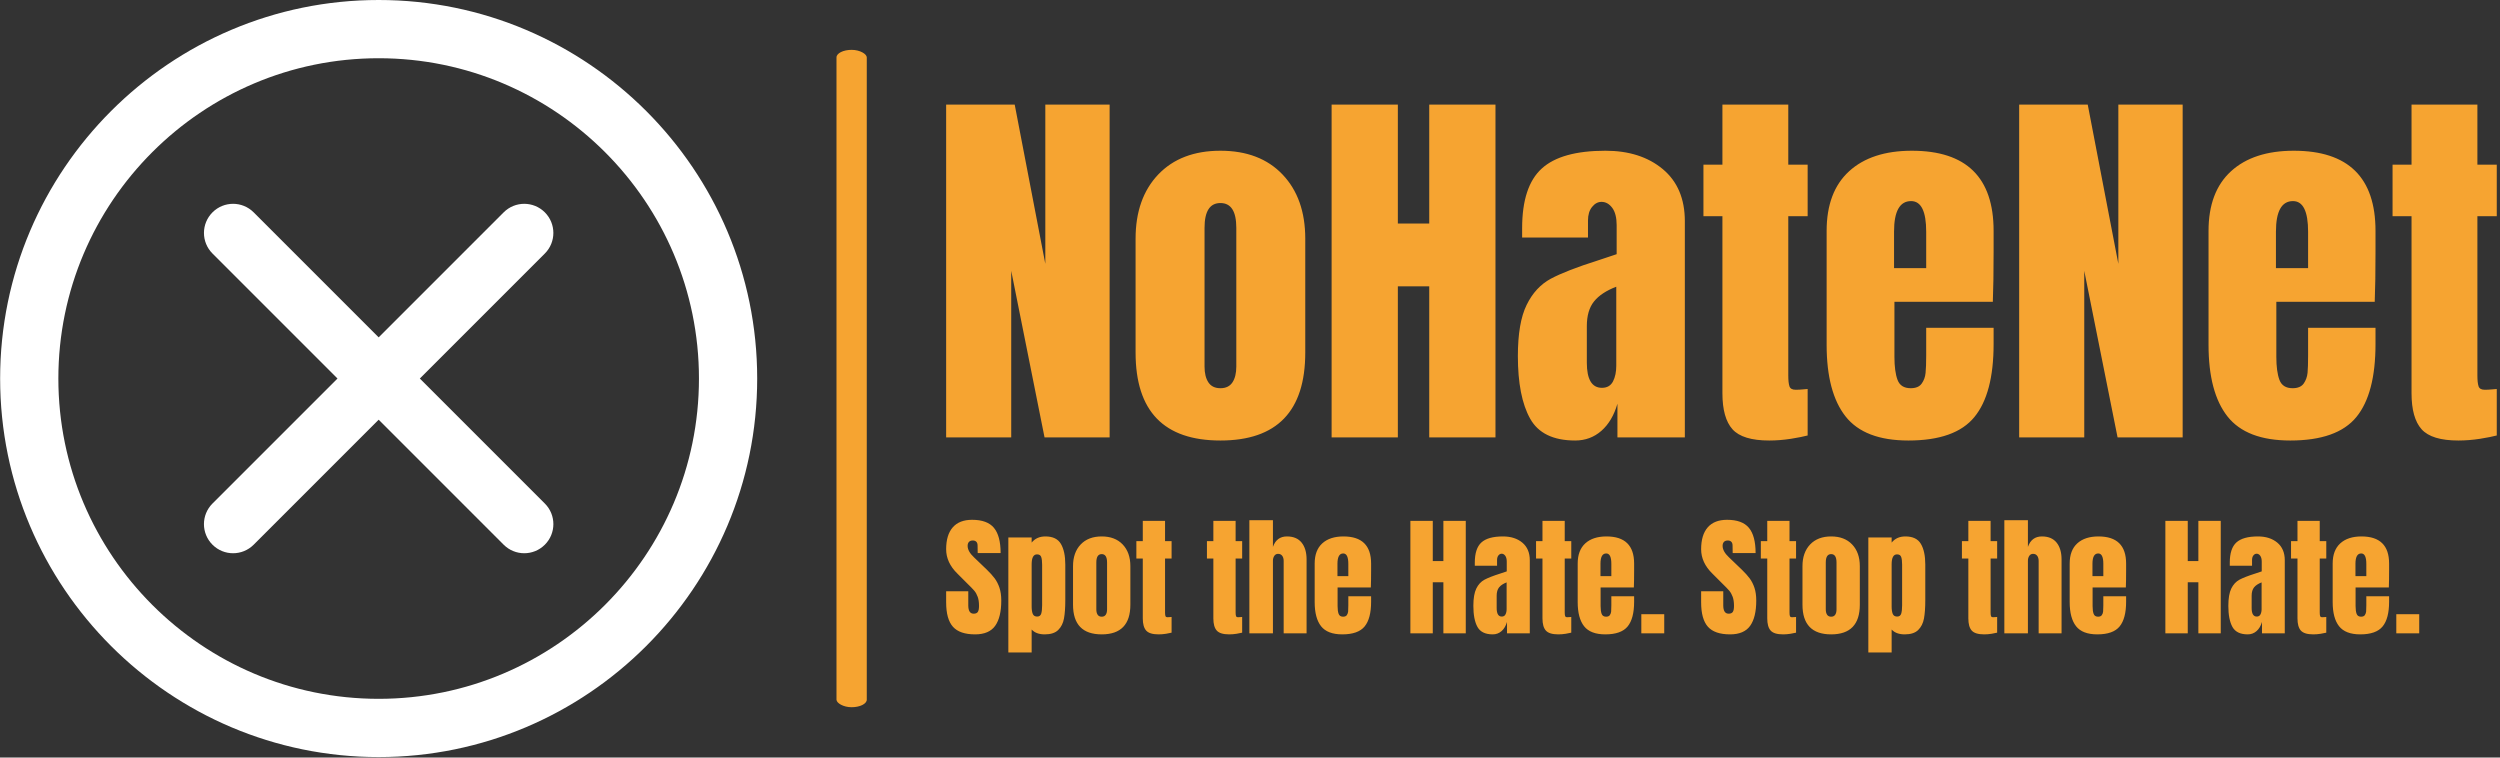<svg xmlns="http://www.w3.org/2000/svg" version="1.1" xmlns:xlink="http://www.w3.org/1999/xlink" xmlns:svgjs="http://svgjs.dev/svgjs" width="2000" height="606" viewBox="0 0 2000 606"><rect x="0" y="0" width="2000" height="606" fill="#333333" stroke="none"/><g transform="matrix(1,0,0,1,-1.212,-0.173)"><svg viewBox="0 0 396 120" data-background-color="#ffffff" preserveAspectRatio="xMidYMid meet" height="606" width="2000" xmlns="http://www.w3.org/2000/svg" xmlns:xlink="http://www.w3.org/1999/xlink"><g id="tight-bounds" transform="matrix(1,0,0,1,0.24,0.034)"><svg viewBox="0 0 395.52 119.931" height="119.931" width="395.52"><g><svg viewBox="0 0 636.779 193.087" height="119.931" width="395.52"><g><rect width="7.725" height="167.659" x="213.311" y="12.714" fill="#f6a431" opacity="1" stroke-width="0" stroke="transparent" fill-opacity="1" class="rect-qz-0" data-fill-palette-color="primary" rx="1%" id="qz-0" data-palette-color="#f6a431"></rect></g><g transform="matrix(1,0,0,1,241.259,26.686)"><svg viewBox="0 0 395.52 139.716" height="139.716" width="395.52"><g id="textblocktransform"><svg viewBox="0 0 395.52 139.716" height="139.716" width="395.52" id="textblock"><g><svg viewBox="0 0 395.52 85.665" height="85.665" width="395.52"><g transform="matrix(1,0,0,1,0,0)"><svg width="395.52" viewBox="1.9 -42.95 200.13 43.35" height="85.665" data-palette-color="#f6a431"><path d="M10.3 0L1.9 0 1.9-42.95 10.75-42.95 14.7-22.4 14.7-42.95 23-42.95 23 0 14.6 0 10.3-21.5 10.3 0ZM37.3 0.4Q26.35 0.4 26.35-10.95L26.35-10.95 26.35-25.65Q26.35-30.85 29.27-33.93 32.2-37 37.3-37L37.3-37Q42.4-37 45.32-33.93 48.25-30.85 48.25-25.65L48.25-25.65 48.25-10.95Q48.25 0.4 37.3 0.4L37.3 0.4ZM37.3-6.35Q38.35-6.35 38.85-7.1 39.35-7.85 39.35-9.15L39.35-9.15 39.35-27.05Q39.35-30.25 37.3-30.25L37.3-30.25Q35.25-30.25 35.25-27.05L35.25-27.05 35.25-9.15Q35.25-7.85 35.75-7.1 36.25-6.35 37.3-6.35L37.3-6.35ZM60.2 0L51.65 0 51.65-42.95 60.2-42.95 60.2-27.6 64.25-27.6 64.25-42.95 72.8-42.95 72.8 0 64.25 0 64.25-19.5 60.2-19.5 60.2 0ZM83.09 0.4Q78.84 0.4 77.27-2.43 75.69-5.25 75.69-10.5L75.69-10.5Q75.69-14.8 76.82-17.1 77.94-19.4 79.94-20.48 81.94-21.55 86.04-22.85L86.04-22.85 88.44-23.65 88.44-23.75 88.44-27.4Q88.44-28.85 87.87-29.63 87.29-30.4 86.49-30.4L86.49-30.4Q85.79-30.4 85.27-29.75 84.74-29.1 84.74-28L84.74-28 84.74-25.8 76.24-25.8 76.24-27Q76.24-32.4 78.77-34.7 81.29-37 86.99-37L86.99-37Q91.54-37 94.39-34.63 97.24-32.25 97.24-27.9L97.24-27.9 97.24 0 88.54 0 88.54-4.35Q87.89-2.1 86.47-0.85 85.04 0.4 83.09 0.4L83.09 0.4ZM86.54-6.4Q87.54-6.4 87.97-7.23 88.39-8.05 88.39-9.25L88.39-9.25 88.39-19.45Q86.44-18.7 85.52-17.55 84.59-16.4 84.59-14.35L84.59-14.35 84.59-9.65Q84.59-6.4 86.54-6.4L86.54-6.4ZM108.14 0.4Q104.69 0.4 103.39-1.05 102.09-2.5 102.09-5.7L102.09-5.7 102.09-28.55 99.64-28.55 99.64-35.2 102.09-35.2 102.09-42.95 110.59-42.95 110.59-35.2 113.09-35.2 113.09-28.55 110.59-28.55 110.59-8Q110.59-7.05 110.74-6.6 110.89-6.15 111.54-6.15L111.54-6.15Q112.04-6.15 112.49-6.2 112.94-6.25 113.09-6.25L113.09-6.25 113.09-0.25Q112.34-0.05 110.92 0.18 109.49 0.4 108.14 0.4L108.14 0.4ZM126.09 0.4Q120.44 0.4 117.99-2.7 115.54-5.8 115.54-11.95L115.54-11.95 115.54-26.65Q115.54-31.7 118.44-34.35 121.34-37 126.54-37L126.54-37Q137.09-37 137.09-26.65L137.09-26.65 137.09-24Q137.09-20 136.99-17.5L136.99-17.5 124.29-17.5 124.29-10.4Q124.29-8.5 124.69-7.43 125.09-6.35 126.39-6.35L126.39-6.35Q127.39-6.35 127.81-6.95 128.24-7.55 128.31-8.33 128.39-9.1 128.39-10.6L128.39-10.6 128.39-14.15 137.09-14.15 137.09-12.05Q137.09-5.65 134.61-2.63 132.14 0.4 126.09 0.4L126.09 0.4ZM124.24-21.85L128.39-21.85 128.39-26.55Q128.39-30.5 126.44-30.5L126.44-30.5Q124.24-30.5 124.24-26.55L124.24-26.55 124.24-21.85ZM148.79 0L140.39 0 140.39-42.95 149.24-42.95 153.19-22.4 153.19-42.95 161.49-42.95 161.49 0 153.09 0 148.79-21.5 148.79 0ZM175.38 0.4Q169.73 0.4 167.28-2.7 164.83-5.8 164.83-11.95L164.83-11.95 164.83-26.65Q164.83-31.7 167.73-34.35 170.63-37 175.83-37L175.83-37Q186.38-37 186.38-26.65L186.38-26.65 186.38-24Q186.38-20 186.28-17.5L186.28-17.5 173.58-17.5 173.58-10.4Q173.58-8.5 173.98-7.43 174.38-6.35 175.68-6.35L175.68-6.35Q176.68-6.35 177.11-6.95 177.53-7.55 177.61-8.33 177.68-9.1 177.68-10.6L177.68-10.6 177.68-14.15 186.38-14.15 186.38-12.05Q186.38-5.65 183.91-2.63 181.43 0.4 175.38 0.4L175.38 0.4ZM173.53-21.85L177.68-21.85 177.68-26.55Q177.68-30.5 175.73-30.5L175.73-30.5Q173.53-30.5 173.53-26.55L173.53-26.55 173.53-21.85ZM197.08 0.4Q193.63 0.4 192.33-1.05 191.03-2.5 191.03-5.7L191.03-5.7 191.03-28.55 188.58-28.55 188.58-35.2 191.03-35.2 191.03-42.95 199.53-42.95 199.53-35.2 202.03-35.2 202.03-28.55 199.53-28.55 199.53-8Q199.53-7.05 199.68-6.6 199.83-6.15 200.48-6.15L200.48-6.15Q200.98-6.15 201.43-6.2 201.88-6.25 202.03-6.25L202.03-6.25 202.03-0.25Q201.28-0.05 199.86 0.18 198.43 0.4 197.08 0.4L197.08 0.4Z" opacity="1" transform="matrix(1,0,0,1,0,0)" fill="#f6a431" class="wordmark-text-0" data-fill-palette-color="primary" id="text-0"></path></svg></g></svg></g><g transform="matrix(1,0,0,1,0,105.888)"><svg viewBox="0 0 375.744 33.828" height="33.828" width="375.744"><g transform="matrix(1,0,0,1,0,0)"><svg width="375.744" viewBox="1.05 -43.35 562.53 50.65" height="33.828" data-palette-color="#f6a431"><path d="M12.1 0.4Q6.25 0.4 3.65-2.5 1.05-5.4 1.05-11.85L1.05-11.85 1.05-16.05 9.5-16.05 9.5-10.7Q9.5-7.5 11.55-7.5L11.55-7.5Q12.7-7.5 13.15-8.18 13.6-8.85 13.6-10.45L13.6-10.45Q13.6-12.55 13.1-13.93 12.6-15.3 11.83-16.23 11.05-17.15 9.05-19.1L9.05-19.1 5.35-22.8Q1.05-27 1.05-32.1L1.05-32.1Q1.05-37.6 3.58-40.48 6.1-43.35 10.95-43.35L10.95-43.35Q16.75-43.35 19.3-40.28 21.85-37.2 21.85-30.65L21.85-30.65 13.1-30.65 13.05-33.6Q13.05-34.45 12.58-34.95 12.1-35.45 11.25-35.45L11.25-35.45Q10.25-35.45 9.75-34.9 9.25-34.35 9.25-33.4L9.25-33.4Q9.25-31.3 11.65-29.05L11.65-29.05 16.65-24.25Q18.4-22.55 19.55-21.03 20.7-19.5 21.4-17.43 22.1-15.35 22.1-12.5L22.1-12.5Q22.1-6.15 19.78-2.88 17.45 0.4 12.1 0.4L12.1 0.4ZM24.8 7.3L24.8-36.6 33.7-36.6 33.7-34.65Q35.6-37 38.95-37L38.95-37Q43.2-37 44.87-34.15 46.55-31.3 46.55-26.25L46.55-26.25 46.55-12.7Q46.55-8.4 46.05-5.68 45.55-2.95 43.85-1.28 42.15 0.4 38.7 0.4L38.7 0.4Q35.4 0.4 33.7-1.45L33.7-1.45 33.7 7.3 24.8 7.3ZM35.8-6.4Q37-6.4 37.35-7.5 37.7-8.6 37.7-10.7L37.7-10.7 37.7-26.25Q37.7-28.15 37.35-29.15 37-30.15 35.75-30.15L35.75-30.15Q33.7-30.15 33.7-26.35L33.7-26.35 33.7-10.3Q33.7-8.45 34.12-7.43 34.55-6.4 35.8-6.4L35.8-6.4ZM60.45 0.4Q49.5 0.4 49.5-10.95L49.5-10.95 49.5-25.65Q49.5-30.85 52.42-33.93 55.34-37 60.45-37L60.45-37Q65.55-37 68.47-33.93 71.4-30.85 71.4-25.65L71.4-25.65 71.4-10.95Q71.4 0.4 60.45 0.4L60.45 0.4ZM60.45-6.35Q61.5-6.35 62-7.1 62.5-7.85 62.5-9.15L62.5-9.15 62.5-27.05Q62.5-30.25 60.45-30.25L60.45-30.25Q58.4-30.25 58.4-27.05L58.4-27.05 58.4-9.15Q58.4-7.85 58.9-7.1 59.4-6.35 60.45-6.35L60.45-6.35ZM82.19 0.4Q78.74 0.4 77.44-1.05 76.14-2.5 76.14-5.7L76.14-5.7 76.14-28.55 73.69-28.55 73.69-35.2 76.14-35.2 76.14-42.95 84.64-42.95 84.64-35.2 87.14-35.2 87.14-28.55 84.64-28.55 84.64-8Q84.64-7.05 84.79-6.6 84.94-6.15 85.59-6.15L85.59-6.15Q86.09-6.15 86.54-6.2 86.99-6.25 87.14-6.25L87.14-6.25 87.14-0.25Q86.39-0.05 84.97 0.18 83.54 0.4 82.19 0.4L82.19 0.4ZM109.14 0.4Q105.69 0.4 104.39-1.05 103.09-2.5 103.09-5.7L103.09-5.7 103.09-28.55 100.64-28.55 100.64-35.2 103.09-35.2 103.09-42.95 111.59-42.95 111.59-35.2 114.09-35.2 114.09-28.55 111.59-28.55 111.59-8Q111.59-7.05 111.74-6.6 111.89-6.15 112.54-6.15L112.54-6.15Q113.04-6.15 113.49-6.2 113.94-6.25 114.09-6.25L114.09-6.25 114.09-0.25Q113.34-0.05 111.91 0.18 110.49 0.4 109.14 0.4L109.14 0.4ZM116.84 0L116.84-43.2 125.84-43.2 125.84-33Q127.24-37 131.19-37L131.19-37Q134.89-37 136.79-34.65 138.69-32.3 138.69-28.2L138.69-28.2 138.69 0 129.94 0 129.94-27.65Q129.94-28.85 129.39-29.6 128.84-30.35 127.79-30.35L127.79-30.35Q126.89-30.35 126.36-29.58 125.84-28.8 125.84-27.7L125.84-27.7 125.84 0 116.84 0ZM152.33 0.4Q146.68 0.4 144.23-2.7 141.78-5.8 141.78-11.95L141.78-11.95 141.78-26.65Q141.78-31.7 144.68-34.35 147.58-37 152.78-37L152.78-37Q163.33-37 163.33-26.65L163.33-26.65 163.33-24Q163.33-20 163.23-17.5L163.23-17.5 150.53-17.5 150.53-10.4Q150.53-8.5 150.93-7.43 151.33-6.35 152.63-6.35L152.63-6.35Q153.63-6.35 154.06-6.95 154.48-7.55 154.56-8.33 154.63-9.1 154.63-10.6L154.63-10.6 154.63-14.15 163.33-14.15 163.33-12.05Q163.33-5.65 160.86-2.63 158.38 0.4 152.33 0.4L152.33 0.4ZM150.48-21.85L154.63-21.85 154.63-26.55Q154.63-30.5 152.68-30.5L152.68-30.5Q150.48-30.5 150.48-26.55L150.48-26.55 150.48-21.85ZM186.88 0L178.33 0 178.33-42.95 186.88-42.95 186.88-27.6 190.93-27.6 190.93-42.95 199.48-42.95 199.48 0 190.93 0 190.93-19.5 186.88-19.5 186.88 0ZM209.78 0.4Q205.53 0.4 203.95-2.43 202.38-5.25 202.38-10.5L202.38-10.5Q202.38-14.8 203.5-17.1 204.63-19.4 206.63-20.48 208.63-21.55 212.73-22.85L212.73-22.85 215.13-23.65 215.13-23.75 215.13-27.4Q215.13-28.85 214.55-29.63 213.98-30.4 213.18-30.4L213.18-30.4Q212.48-30.4 211.95-29.75 211.43-29.1 211.43-28L211.43-28 211.43-25.8 202.93-25.8 202.93-27Q202.93-32.4 205.45-34.7 207.98-37 213.68-37L213.68-37Q218.23-37 221.08-34.63 223.93-32.25 223.93-27.9L223.93-27.9 223.93 0 215.23 0 215.23-4.35Q214.58-2.1 213.15-0.85 211.73 0.4 209.78 0.4L209.78 0.4ZM213.23-6.4Q214.23-6.4 214.65-7.23 215.08-8.05 215.08-9.25L215.08-9.25 215.08-19.45Q213.13-18.7 212.2-17.55 211.28-16.4 211.28-14.35L211.28-14.35 211.28-9.65Q211.28-6.4 213.23-6.4L213.23-6.4ZM234.82 0.4Q231.37 0.4 230.07-1.05 228.77-2.5 228.77-5.7L228.77-5.7 228.77-28.55 226.32-28.55 226.32-35.2 228.77-35.2 228.77-42.95 237.27-42.95 237.27-35.2 239.77-35.2 239.77-28.55 237.27-28.55 237.27-8Q237.27-7.05 237.42-6.6 237.57-6.15 238.22-6.15L238.22-6.15Q238.72-6.15 239.17-6.2 239.62-6.25 239.77-6.25L239.77-6.25 239.77-0.25Q239.02-0.05 237.6 0.18 236.17 0.4 234.82 0.4L234.82 0.4ZM252.77 0.4Q247.12 0.4 244.67-2.7 242.22-5.8 242.22-11.95L242.22-11.95 242.22-26.65Q242.22-31.7 245.12-34.35 248.02-37 253.22-37L253.22-37Q263.77-37 263.77-26.65L263.77-26.65 263.77-24Q263.77-20 263.67-17.5L263.67-17.5 250.97-17.5 250.97-10.4Q250.97-8.5 251.37-7.43 251.77-6.35 253.07-6.35L253.07-6.35Q254.07-6.35 254.5-6.95 254.92-7.55 255-8.33 255.07-9.1 255.07-10.6L255.07-10.6 255.07-14.15 263.77-14.15 263.77-12.05Q263.77-5.65 261.3-2.63 258.82 0.4 252.77 0.4L252.77 0.4ZM250.92-21.85L255.07-21.85 255.07-26.55Q255.07-30.5 253.12-30.5L253.12-30.5Q250.92-30.5 250.92-26.55L250.92-26.55 250.92-21.85ZM275.27 0L266.52 0 266.52-7.3 275.27-7.3 275.27 0ZM300.41 0.4Q294.56 0.4 291.96-2.5 289.36-5.4 289.36-11.85L289.36-11.85 289.36-16.05 297.81-16.05 297.81-10.7Q297.81-7.5 299.86-7.5L299.86-7.5Q301.01-7.5 301.46-8.18 301.91-8.85 301.91-10.45L301.91-10.45Q301.91-12.55 301.41-13.93 300.91-15.3 300.14-16.23 299.36-17.15 297.36-19.1L297.36-19.1 293.66-22.8Q289.36-27 289.36-32.1L289.36-32.1Q289.36-37.6 291.89-40.48 294.41-43.35 299.26-43.35L299.26-43.35Q305.06-43.35 307.61-40.28 310.16-37.2 310.16-30.65L310.16-30.65 301.41-30.65 301.36-33.6Q301.36-34.45 300.89-34.95 300.41-35.45 299.56-35.45L299.56-35.45Q298.56-35.45 298.06-34.9 297.56-34.35 297.56-33.4L297.56-33.4Q297.56-31.3 299.96-29.05L299.96-29.05 304.96-24.25Q306.71-22.55 307.86-21.03 309.01-19.5 309.71-17.43 310.41-15.35 310.41-12.5L310.41-12.5Q310.41-6.15 308.09-2.88 305.76 0.4 300.41 0.4L300.41 0.4ZM320.66 0.4Q317.21 0.4 315.91-1.05 314.61-2.5 314.61-5.7L314.61-5.7 314.61-28.55 312.16-28.55 312.16-35.2 314.61-35.2 314.61-42.95 323.11-42.95 323.11-35.2 325.61-35.2 325.61-28.55 323.11-28.55 323.11-8Q323.11-7.05 323.26-6.6 323.41-6.15 324.06-6.15L324.06-6.15Q324.56-6.15 325.01-6.2 325.46-6.25 325.61-6.25L325.61-6.25 325.61-0.25Q324.86-0.05 323.44 0.18 322.01 0.4 320.66 0.4L320.66 0.4ZM339.01 0.4Q328.06 0.4 328.06-10.95L328.06-10.95 328.06-25.65Q328.06-30.85 330.98-33.93 333.91-37 339.01-37L339.01-37Q344.11-37 347.03-33.93 349.96-30.85 349.96-25.65L349.96-25.65 349.96-10.95Q349.96 0.4 339.01 0.4L339.01 0.4ZM339.01-6.35Q340.06-6.35 340.56-7.1 341.06-7.85 341.06-9.15L341.06-9.15 341.06-27.05Q341.06-30.25 339.01-30.25L339.01-30.25Q336.96-30.25 336.96-27.05L336.96-27.05 336.96-9.15Q336.96-7.85 337.46-7.1 337.96-6.35 339.01-6.35L339.01-6.35ZM353.21 7.3L353.21-36.6 362.11-36.6 362.11-34.65Q364.01-37 367.36-37L367.36-37Q371.61-37 373.28-34.15 374.96-31.3 374.96-26.25L374.96-26.25 374.96-12.7Q374.96-8.4 374.46-5.68 373.96-2.95 372.26-1.28 370.56 0.4 367.11 0.4L367.11 0.4Q363.81 0.4 362.11-1.45L362.11-1.45 362.11 7.3 353.21 7.3ZM364.21-6.4Q365.41-6.4 365.76-7.5 366.11-8.6 366.11-10.7L366.11-10.7 366.11-26.25Q366.11-28.15 365.76-29.15 365.41-30.15 364.16-30.15L364.16-30.15Q362.11-30.15 362.11-26.35L362.11-26.35 362.11-10.3Q362.11-8.45 362.53-7.43 362.96-6.4 364.21-6.4L364.21-6.4ZM397.45 0.4Q394 0.4 392.7-1.05 391.4-2.5 391.4-5.7L391.4-5.7 391.4-28.55 388.95-28.55 388.95-35.2 391.4-35.2 391.4-42.95 399.9-42.95 399.9-35.2 402.4-35.2 402.4-28.55 399.9-28.55 399.9-8Q399.9-7.05 400.05-6.6 400.2-6.15 400.85-6.15L400.85-6.15Q401.35-6.15 401.8-6.2 402.25-6.25 402.4-6.25L402.4-6.25 402.4-0.25Q401.65-0.05 400.23 0.18 398.8 0.4 397.45 0.4L397.45 0.4ZM405.15 0L405.15-43.2 414.15-43.2 414.15-33Q415.55-37 419.5-37L419.5-37Q423.2-37 425.1-34.65 427-32.3 427-28.2L427-28.2 427 0 418.25 0 418.25-27.65Q418.25-28.85 417.7-29.6 417.15-30.35 416.1-30.35L416.1-30.35Q415.2-30.35 414.67-29.58 414.15-28.8 414.15-27.7L414.15-27.7 414.15 0 405.15 0ZM440.65 0.4Q435 0.4 432.55-2.7 430.1-5.8 430.1-11.95L430.1-11.95 430.1-26.65Q430.1-31.7 433-34.35 435.9-37 441.1-37L441.1-37Q451.65-37 451.65-26.65L451.65-26.65 451.65-24Q451.65-20 451.55-17.5L451.55-17.5 438.85-17.5 438.85-10.4Q438.85-8.5 439.25-7.43 439.65-6.35 440.95-6.35L440.95-6.35Q441.95-6.35 442.37-6.95 442.8-7.55 442.87-8.33 442.95-9.1 442.95-10.6L442.95-10.6 442.95-14.15 451.65-14.15 451.65-12.05Q451.65-5.65 449.17-2.63 446.7 0.4 440.65 0.4L440.65 0.4ZM438.8-21.85L442.95-21.85 442.95-26.55Q442.95-30.5 441-30.5L441-30.5Q438.8-30.5 438.8-26.55L438.8-26.55 438.8-21.85ZM475.19 0L466.64 0 466.64-42.95 475.19-42.95 475.19-27.6 479.24-27.6 479.24-42.95 487.79-42.95 487.79 0 479.24 0 479.24-19.5 475.19-19.5 475.19 0ZM498.09 0.4Q493.84 0.4 492.26-2.43 490.69-5.25 490.69-10.5L490.69-10.5Q490.69-14.8 491.81-17.1 492.94-19.4 494.94-20.48 496.94-21.55 501.04-22.85L501.04-22.85 503.44-23.65 503.44-23.75 503.44-27.4Q503.44-28.85 502.86-29.63 502.29-30.4 501.49-30.4L501.49-30.4Q500.79-30.4 500.26-29.75 499.74-29.1 499.74-28L499.74-28 499.74-25.8 491.24-25.8 491.24-27Q491.24-32.4 493.76-34.7 496.29-37 501.99-37L501.99-37Q506.54-37 509.39-34.63 512.24-32.25 512.24-27.9L512.24-27.9 512.24 0 503.54 0 503.54-4.35Q502.89-2.1 501.46-0.85 500.04 0.4 498.09 0.4L498.09 0.4ZM501.54-6.4Q502.54-6.4 502.96-7.23 503.39-8.05 503.39-9.25L503.39-9.25 503.39-19.45Q501.44-18.7 500.51-17.55 499.59-16.4 499.59-14.35L499.59-14.35 499.59-9.65Q499.59-6.4 501.54-6.4L501.54-6.4ZM523.13 0.4Q519.69 0.4 518.38-1.05 517.09-2.5 517.09-5.7L517.09-5.7 517.09-28.55 514.63-28.55 514.63-35.2 517.09-35.2 517.09-42.95 525.59-42.95 525.59-35.2 528.09-35.2 528.09-28.55 525.59-28.55 525.59-8Q525.59-7.05 525.74-6.6 525.88-6.15 526.54-6.15L526.54-6.15Q527.04-6.15 527.49-6.2 527.94-6.25 528.09-6.25L528.09-6.25 528.09-0.25Q527.34-0.05 525.91 0.18 524.49 0.4 523.13 0.4L523.13 0.4ZM541.08 0.4Q535.43 0.4 532.98-2.7 530.53-5.8 530.53-11.95L530.53-11.95 530.53-26.65Q530.53-31.7 533.43-34.35 536.33-37 541.53-37L541.53-37Q552.08-37 552.08-26.65L552.08-26.65 552.08-24Q552.08-20 551.98-17.5L551.98-17.5 539.28-17.5 539.28-10.4Q539.28-8.5 539.68-7.43 540.08-6.35 541.38-6.35L541.38-6.35Q542.38-6.35 542.81-6.95 543.23-7.55 543.31-8.33 543.38-9.1 543.38-10.6L543.38-10.6 543.38-14.15 552.08-14.15 552.08-12.05Q552.08-5.65 549.61-2.63 547.13 0.4 541.08 0.4L541.08 0.4ZM539.23-21.85L543.38-21.85 543.38-26.55Q543.38-30.5 541.43-30.5L541.43-30.5Q539.23-30.5 539.23-26.55L539.23-26.55 539.23-21.85ZM563.58 0L554.83 0 554.83-7.3 563.58-7.3 563.58 0Z" opacity="1" transform="matrix(1,0,0,1,0,0)" fill="#f6a431" class="slogan-text-1" data-fill-palette-color="secondary" id="text-1"></path></svg></g></svg></g></svg></g></svg></g><g><svg viewBox="0 0 193.087 193.087" height="193.087" width="193.087"><g><svg xmlns="http://www.w3.org/2000/svg" xmlns:xlink="http://www.w3.org/1999/xlink" version="1.1" x="0" y="0" viewBox="17.5 17.5 65 65" enable-background="new 0 0 100 100" xml:space="preserve" height="193.087" width="193.087" class="icon-icon-0" data-fill-palette-color="accent" id="icon-0"><path d="M50 17.5c-17.921 0-32.5 14.579-32.5 32.5S32.079 82.5 50 82.5 82.5 67.921 82.5 50 67.921 17.5 50 17.5zM50 77.5c-15.163 0-27.5-12.337-27.5-27.5S34.837 22.5 50 22.5 77.5 34.837 77.5 50 65.163 77.5 50 77.5z" fill="#ffffff" data-fill-palette-color="accent"></path><path d="M64.268 35.732c-0.977-0.977-2.559-0.977-3.535 0L50 46.465 39.268 35.732c-0.977-0.977-2.559-0.977-3.535 0s-0.977 2.559 0 3.535L46.465 50 35.732 60.732c-0.977 0.977-0.977 2.559 0 3.535C36.221 64.756 36.86 65 37.5 65s1.279-0.244 1.768-0.732L50 53.535l10.732 10.732C61.221 64.756 61.86 65 62.5 65s1.279-0.244 1.768-0.732c0.977-0.977 0.977-2.559 0-3.535L53.535 50l10.732-10.732C65.244 38.291 65.244 36.709 64.268 35.732z" fill="#ffffff" data-fill-palette-color="accent"></path></svg></g></svg></g></svg></g><defs></defs></svg><rect width="395.52" height="119.931" fill="none" stroke="none" visibility="hidden"></rect></g></svg></g></svg>
